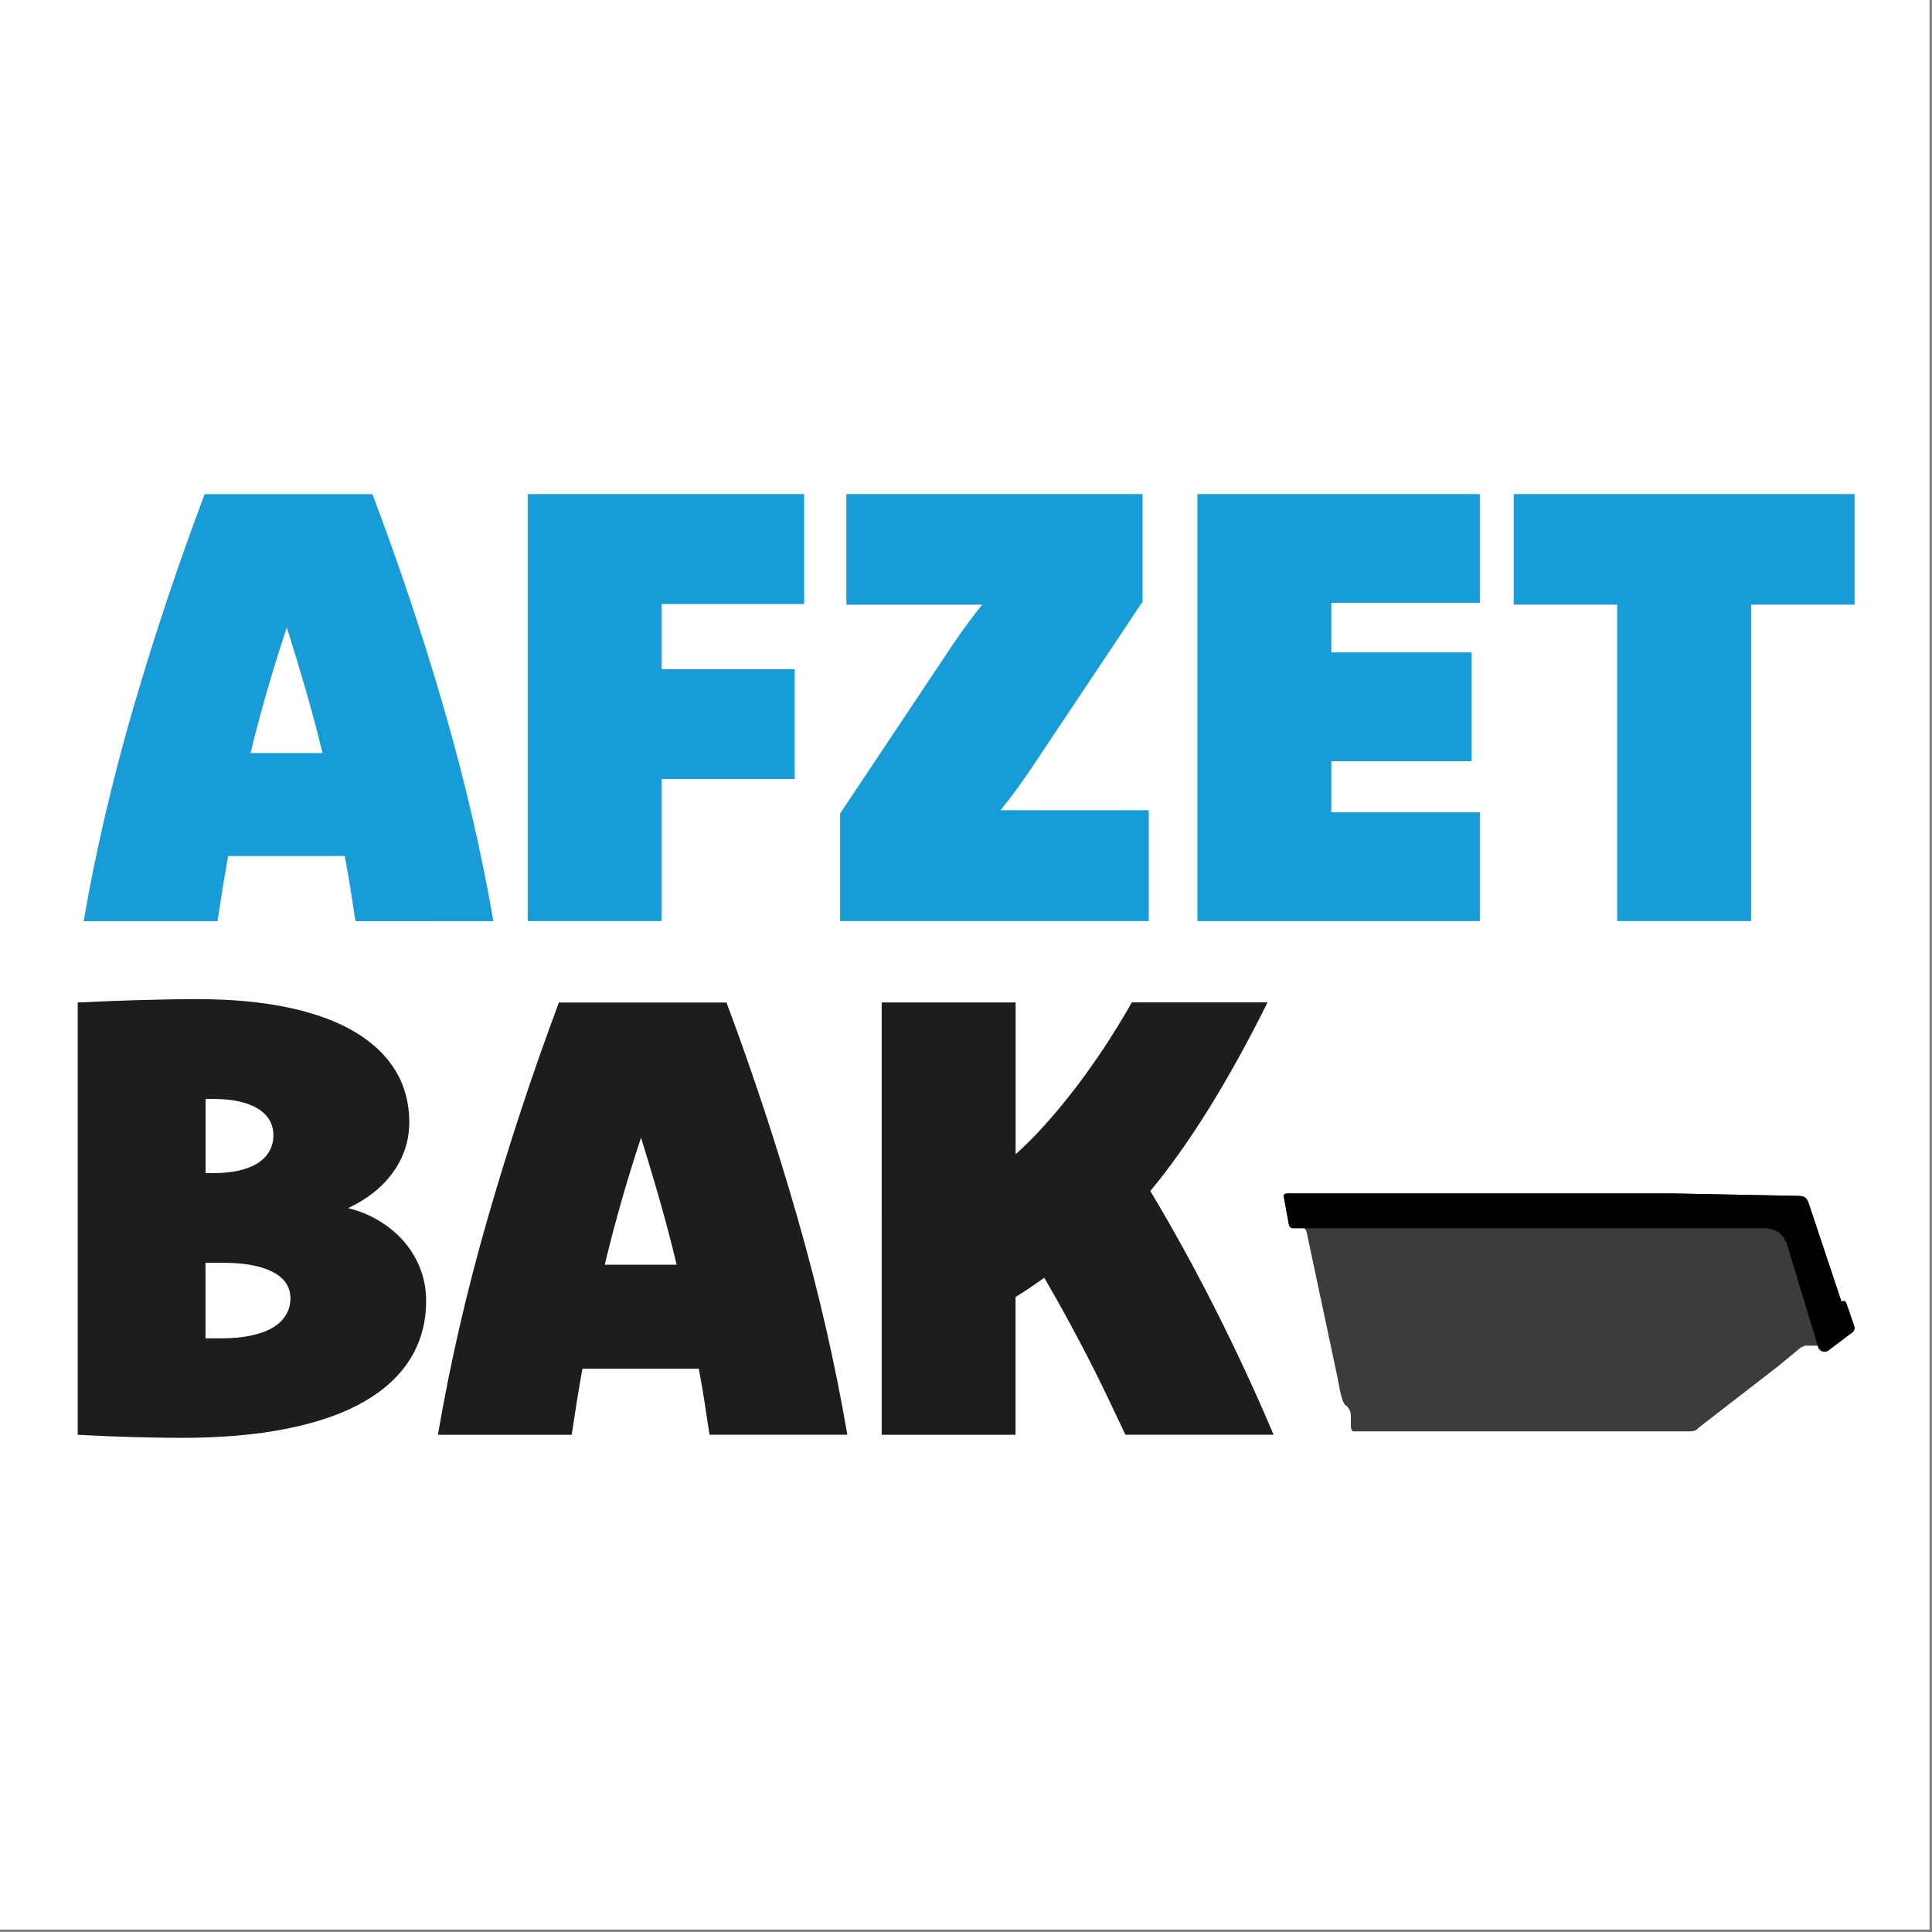 <?xml version="1.0" encoding="utf-8"?>
<svg version="1.2" xmlns="http://www.w3.org/2000/svg"  baseProfile="tiny-ps" viewBox="0 0 2834.6 2834.6" xml:space="preserve">
<rect x="0" y="0" width="2834.6" height="2834.6" fill="#808080" stroke="none"/>
<title>Afzetbak.nl</title>
<rect x="0" fill="#FFFFFF" width="2831" height="2831"/>
<g>
	<path fill="#189CD8" d="M546.4,724.9c39,103.2,73.9,207.6,104.6,313.3c30.7,105.7,55,210.1,72.9,313.3H521.5
		c-2.4-15.9-4.8-31.8-7.4-47.8c-2.5-16-5.3-32-8.3-47.8h-171c-3,16.5-5.7,32.6-8.3,48.3c-2.5,15.7-5,31.5-7.4,47.4H122.7
		c17.9-103.2,42.2-207.6,73-313.3c30.8-105.7,65.7-210.1,104.6-313.3H546.4z M473.2,1104.9c-7.5-30.9-15.7-61.7-24.6-92.6
		c-9-30.9-18.2-61.4-27.8-91.7c-10.1,30.3-19.7,60.8-28.6,91.7c-9,30.9-17.1,61.7-24.6,92.6H473.2z"/>
	<path fill="#189CD8" d="M1179.8,886.3h-209v95.7H1166v160.9H970.8v208.5H774.3V724.9h405.5V886.3z"/>
	<path fill="#189CD8" d="M1676.4,882.7l-163.9,245.6c-6.9,10-13.9,20.1-21.2,30.2c-7.3,10.1-15.1,20.2-23.4,30.2h217.5v162.7h-452.8
		v-157.8L1396.4,948c6.8-10.3,14-20.5,21.4-30.6c7.4-10.1,15.2-20.2,23.2-30.2h-199.2V724.9h434.5V882.7z"/>
	<path fill="#189CD8" d="M2171.2,884.5h-217.9v72.7h205.9v159.6h-205.9v75h217.9v159.6h-414.4V724.9h414.4V884.5z"/>
	<path fill="#189CD8" d="M2721,887.1h-151.8v464.3h-196.5V887.1h-151.8V724.9H2721V887.1z"/>
</g>
<path fill="#3C3C3B" d="M1883.4,1754.6l7.4,40.7c0,0,0.5,7.2,6.9,6.7l13.4,0c0,0,4.9-1.6,6.4,7.7l45.1,212.5l3,16
	c0,0,3.6,20.5,8.9,23.7c0,0,7.6,5,7.4,15l0.1,14.4c0,0-0.3,8.6,3.9,8.8h491.4l0,0c0,0,11.3,0.6,13.9-4.6l117.4-90.8l28.7-23.7
	c0,0,7.4-7.2,13.4-6.7h11.4h5c0,0,1,6.7,8.4,6.2l6.5-0.1l34.6-24.7c0,0,5.9-3.6,4-9.8l-11.9-34.6c0,0-3.5-4.1-6.9-1.5l-48.5-145.4
	c0,0-2.8-5.7-13.9-9.8l-187.3-3.6h-195.7h-197.2h-150.6h-13.9C1894.8,1751,1882.5,1749.8,1883.4,1754.6z"/>
<g>
	<path fill="#1D1D1B" d="M114,1470.8c31.8-1.5,63.2-2.7,94-3.6c30.8-0.9,57.6-1.3,80.6-1.3c50.6,0,95.3,4.1,134.1,12.3
		c38.8,8.2,71.4,20.1,97.7,35.7c26.3,15.6,46.3,34.6,59.8,56.9c13.5,22.3,20.3,47.5,20.3,75.4c0,14-2.1,27.2-6.2,39.5
		c-4.2,12.4-10.1,23.9-17.9,34.6c-7.7,10.7-17.1,20.5-28.1,29.2c-11,8.8-23.5,16.4-37.5,23c16.7,4.2,32,10.5,46,19
		c14,8.5,26,18.6,36.2,30.4c10.1,11.8,18,25,23.7,39.7c5.7,14.7,8.5,30.4,8.5,47.1c0,31.5-7.7,59.7-23,84.6
		c-15.3,24.8-38,45.9-68.1,63.2c-30.1,17.3-67.6,30.4-112.5,39.5c-44.9,9.1-96.9,13.6-155.8,13.6c-20.2,0-43.7-0.4-70.3-1.1
		c-26.6-0.7-53.8-1.9-81.5-3.4V1470.8z M301.5,1721.2h11.2c14.3,0,26.9-1.3,37.9-3.8c11-2.5,20.2-6.2,27.7-10.9
		c7.4-4.8,13.1-10.6,17-17.6c3.9-7,5.8-14.8,5.8-23.4c0-8-1.9-15.3-5.6-21.9c-3.7-6.5-9.3-12.1-16.7-16.7
		c-7.4-4.6-16.5-8.2-27.2-10.7c-10.7-2.5-23.1-3.8-37-3.8c-2.4,0-4.5,0-6.5,0c-1.9,0-4.1,0-6.5,0V1721.2z M301.5,1963.6
		c3.9,0,7.7,0,11.6,0c3.9,0,7.6,0,11.2,0c16.4,0,31-1.3,43.8-4c12.8-2.7,23.4-6.5,31.9-11.6c8.5-5.1,15-11.2,19.4-18.5
		c4.5-7.3,6.7-15.5,6.7-24.8c0-8-2.1-15.2-6.2-21.7c-4.2-6.4-10.4-11.8-18.8-16.3c-8.3-4.5-18.5-7.9-30.6-10.3
		c-12-2.4-26.1-3.6-42.2-3.6h-26.8V1963.6z"/>
	<path fill="#1D1D1B" d="M1065.9,1470.8c39,104.4,73.9,210.2,104.5,317.1c30.7,107,54.9,212.7,72.8,317.1h-202.2
		c-2.4-16.1-4.9-32.2-7.4-48.4c-2.5-16.2-5.3-32.4-8.3-48.4H854.5c-3,16.7-5.7,33-8.3,48.9c-2.5,15.9-5,31.9-7.4,48H642.5
		c17.8-104.4,42.1-210.2,72.9-317.1c30.8-107,65.6-212.7,104.6-317.1H1065.9z M992.8,1855.6c-7.5-31.2-15.7-62.5-24.6-93.7
		c-8.9-31.3-18.2-62.2-27.7-92.8c-10.1,30.6-19.7,61.6-28.6,92.8c-8.9,31.2-17.2,62.5-24.6,93.7H992.8z"/>
	<path fill="#1D1D1B" d="M1293.7,1470.8h196.4v222.7c14.3-12.8,28.6-27.1,43-43.1c14.3-15.9,28.6-33.2,43-51.8
		c14.3-18.6,28.6-38.5,42.7-59.8c14.2-21.3,28.1-44,41.8-68.1h199.1c-28.3,57.1-57.1,109.1-86.2,156
		c-29.2,46.9-57.8,87.1-85.8,120.7c33.4,55.6,65.3,113.7,95.8,174.1c30.5,60.4,58.9,121.6,85.1,183.5h-217.4
		c-9.6-20.2-18.9-39.9-28-58.9c-9.1-19-18.5-37.9-28.2-56.7c-9.7-18.7-19.7-37.6-30-56.5c-10.3-18.9-21.3-38.3-32.9-58.2
		c-7.5,5.4-14.6,10.3-21.5,15c-6.8,4.6-13.7,9-20.6,13.2v202.2h-196.4V1470.8z"/>
</g>
<path d="M2720.6,1945.9l-11.9-34.6c0,0-1.7-4.6-6.9-1.5l-48.5-145.4c0,0-1.7-10.2-13.9-9.8l-187.3-3.6h-195.7h-197.2h-150.6h-13.9
	c0,0-12.1-1.5-11.4,3.6l7.4,40.7c0,0,0.3,6.8,6.9,6.7l13.4,0h574.1h105.1c0,0,18.7,0.6,27.1,14.2c1.9,3.1,3.5,6.4,4.7,9.9
	l45.5,150.3c0,0.1,0-0.1,0,0c0.8,3.4,4.4,6.9,9.3,6.9c2.3,0,4.3-0.7,5.9-1.8l0,0l33.9-25.8
	C2716.6,1955.7,2722.6,1952.1,2720.6,1945.9z"/>
<path d="M2668.4,1978.6"/>
</svg>
